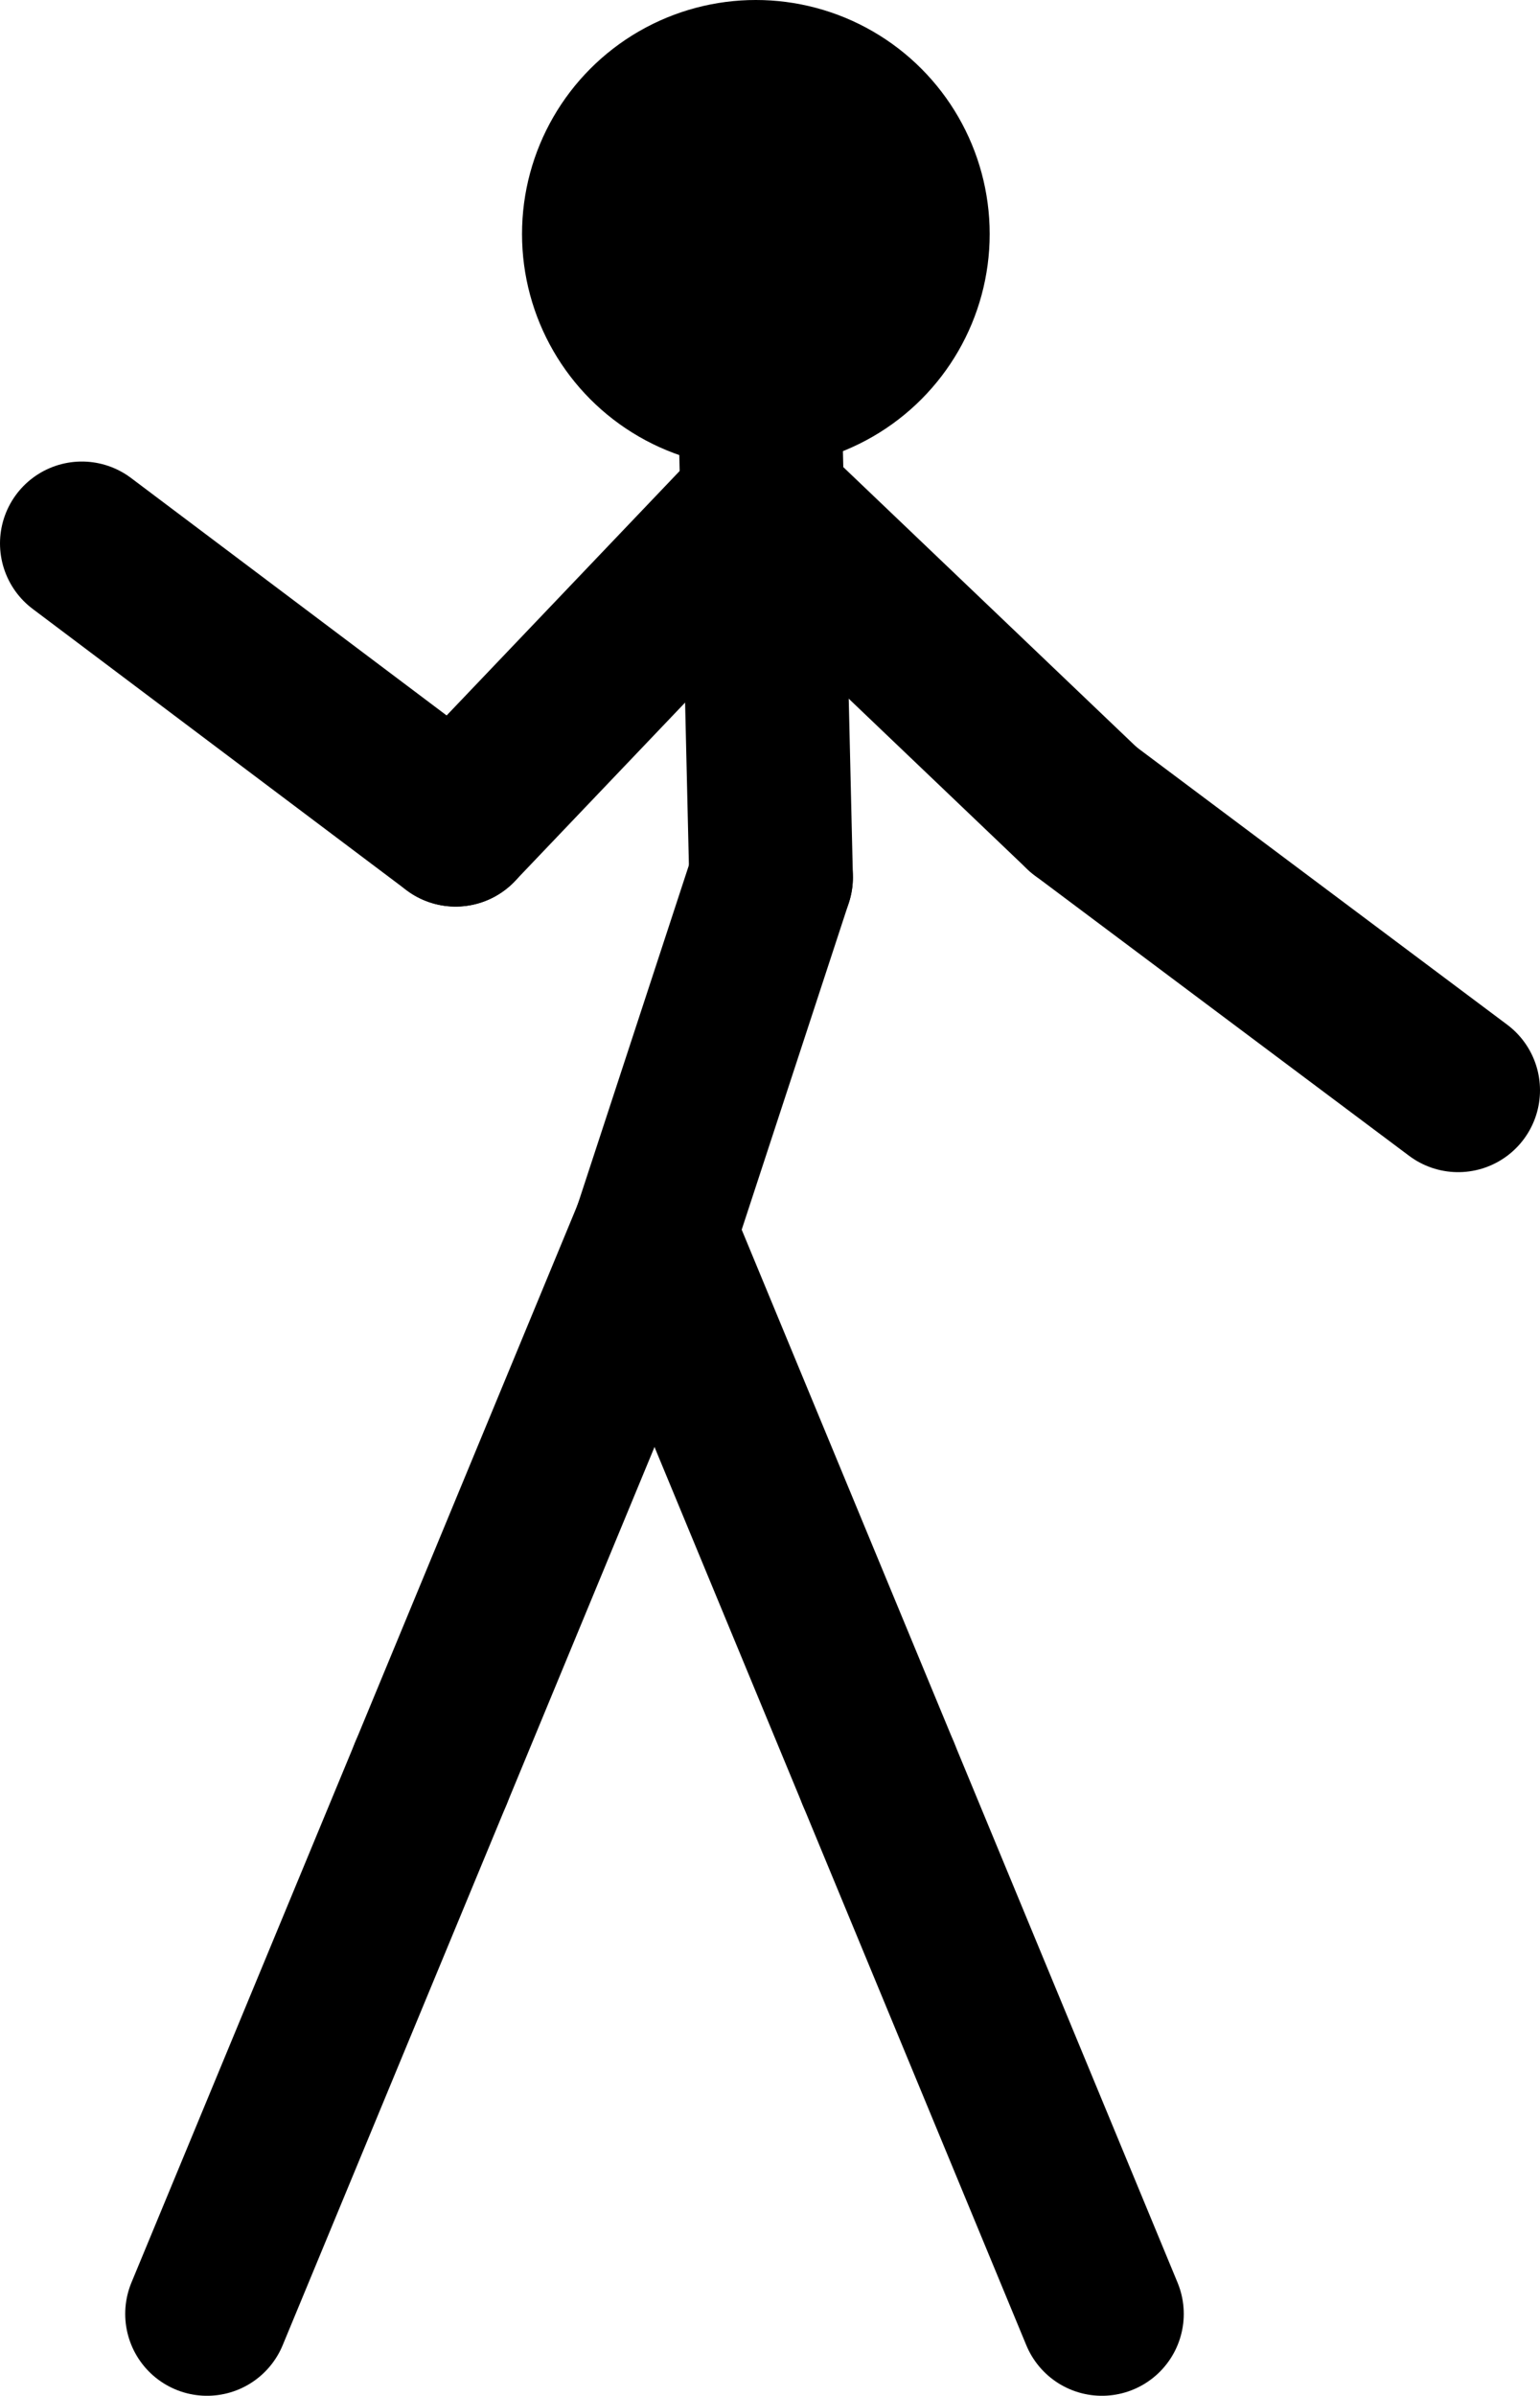 <?xml version="1.0" encoding="UTF-8"?>
<svg id="Layer_1" data-name="Layer 1" xmlns="http://www.w3.org/2000/svg" viewBox="0 0 131.72 204.78">
  <defs>
    <style>
      .cls-1 {
        fill: none;
        stroke: #000;
        stroke-linecap: round;
        stroke-linejoin: round;
        stroke-width: 14px;
      }
    </style>
  </defs>
  <g id="fig0">
    <line class="cls-1" x1="55.98" y1="105.39" x2="65.95" y2="74.99"/>
    <line class="cls-1" x1="65.95" y1="74.99" x2="65.2" y2="42.99"/>
    <line class="cls-1" x1="65.2" y1="42.99" x2="64.42" y2="10"/>
    <circle cx="64.65" cy="20" r="20"/>
    <line class="cls-1" x1="65.2" y1="42.99" x2="38.97" y2="70.49"/>
    <line class="cls-1" x1="65.2" y1="42.99" x2="92.69" y2="69.22"/>
    <line class="cls-1" x1="38.97" y1="70.49" x2="7" y2="46.45"/>
    <line class="cls-1" x1="92.69" y1="69.22" x2="124.72" y2="93.19"/>
    <line class="cls-1" x1="55.98" y1="105.39" x2="36.85" y2="151.59"/>
    <line class="cls-1" x1="55.98" y1="105.39" x2="75.12" y2="151.59"/>
    <line class="cls-1" x1="36.85" y1="151.59" x2="17.71" y2="197.78"/>
    <line class="cls-1" x1="75.12" y1="151.59" x2="94.25" y2="197.78"/>
  </g>
</svg>